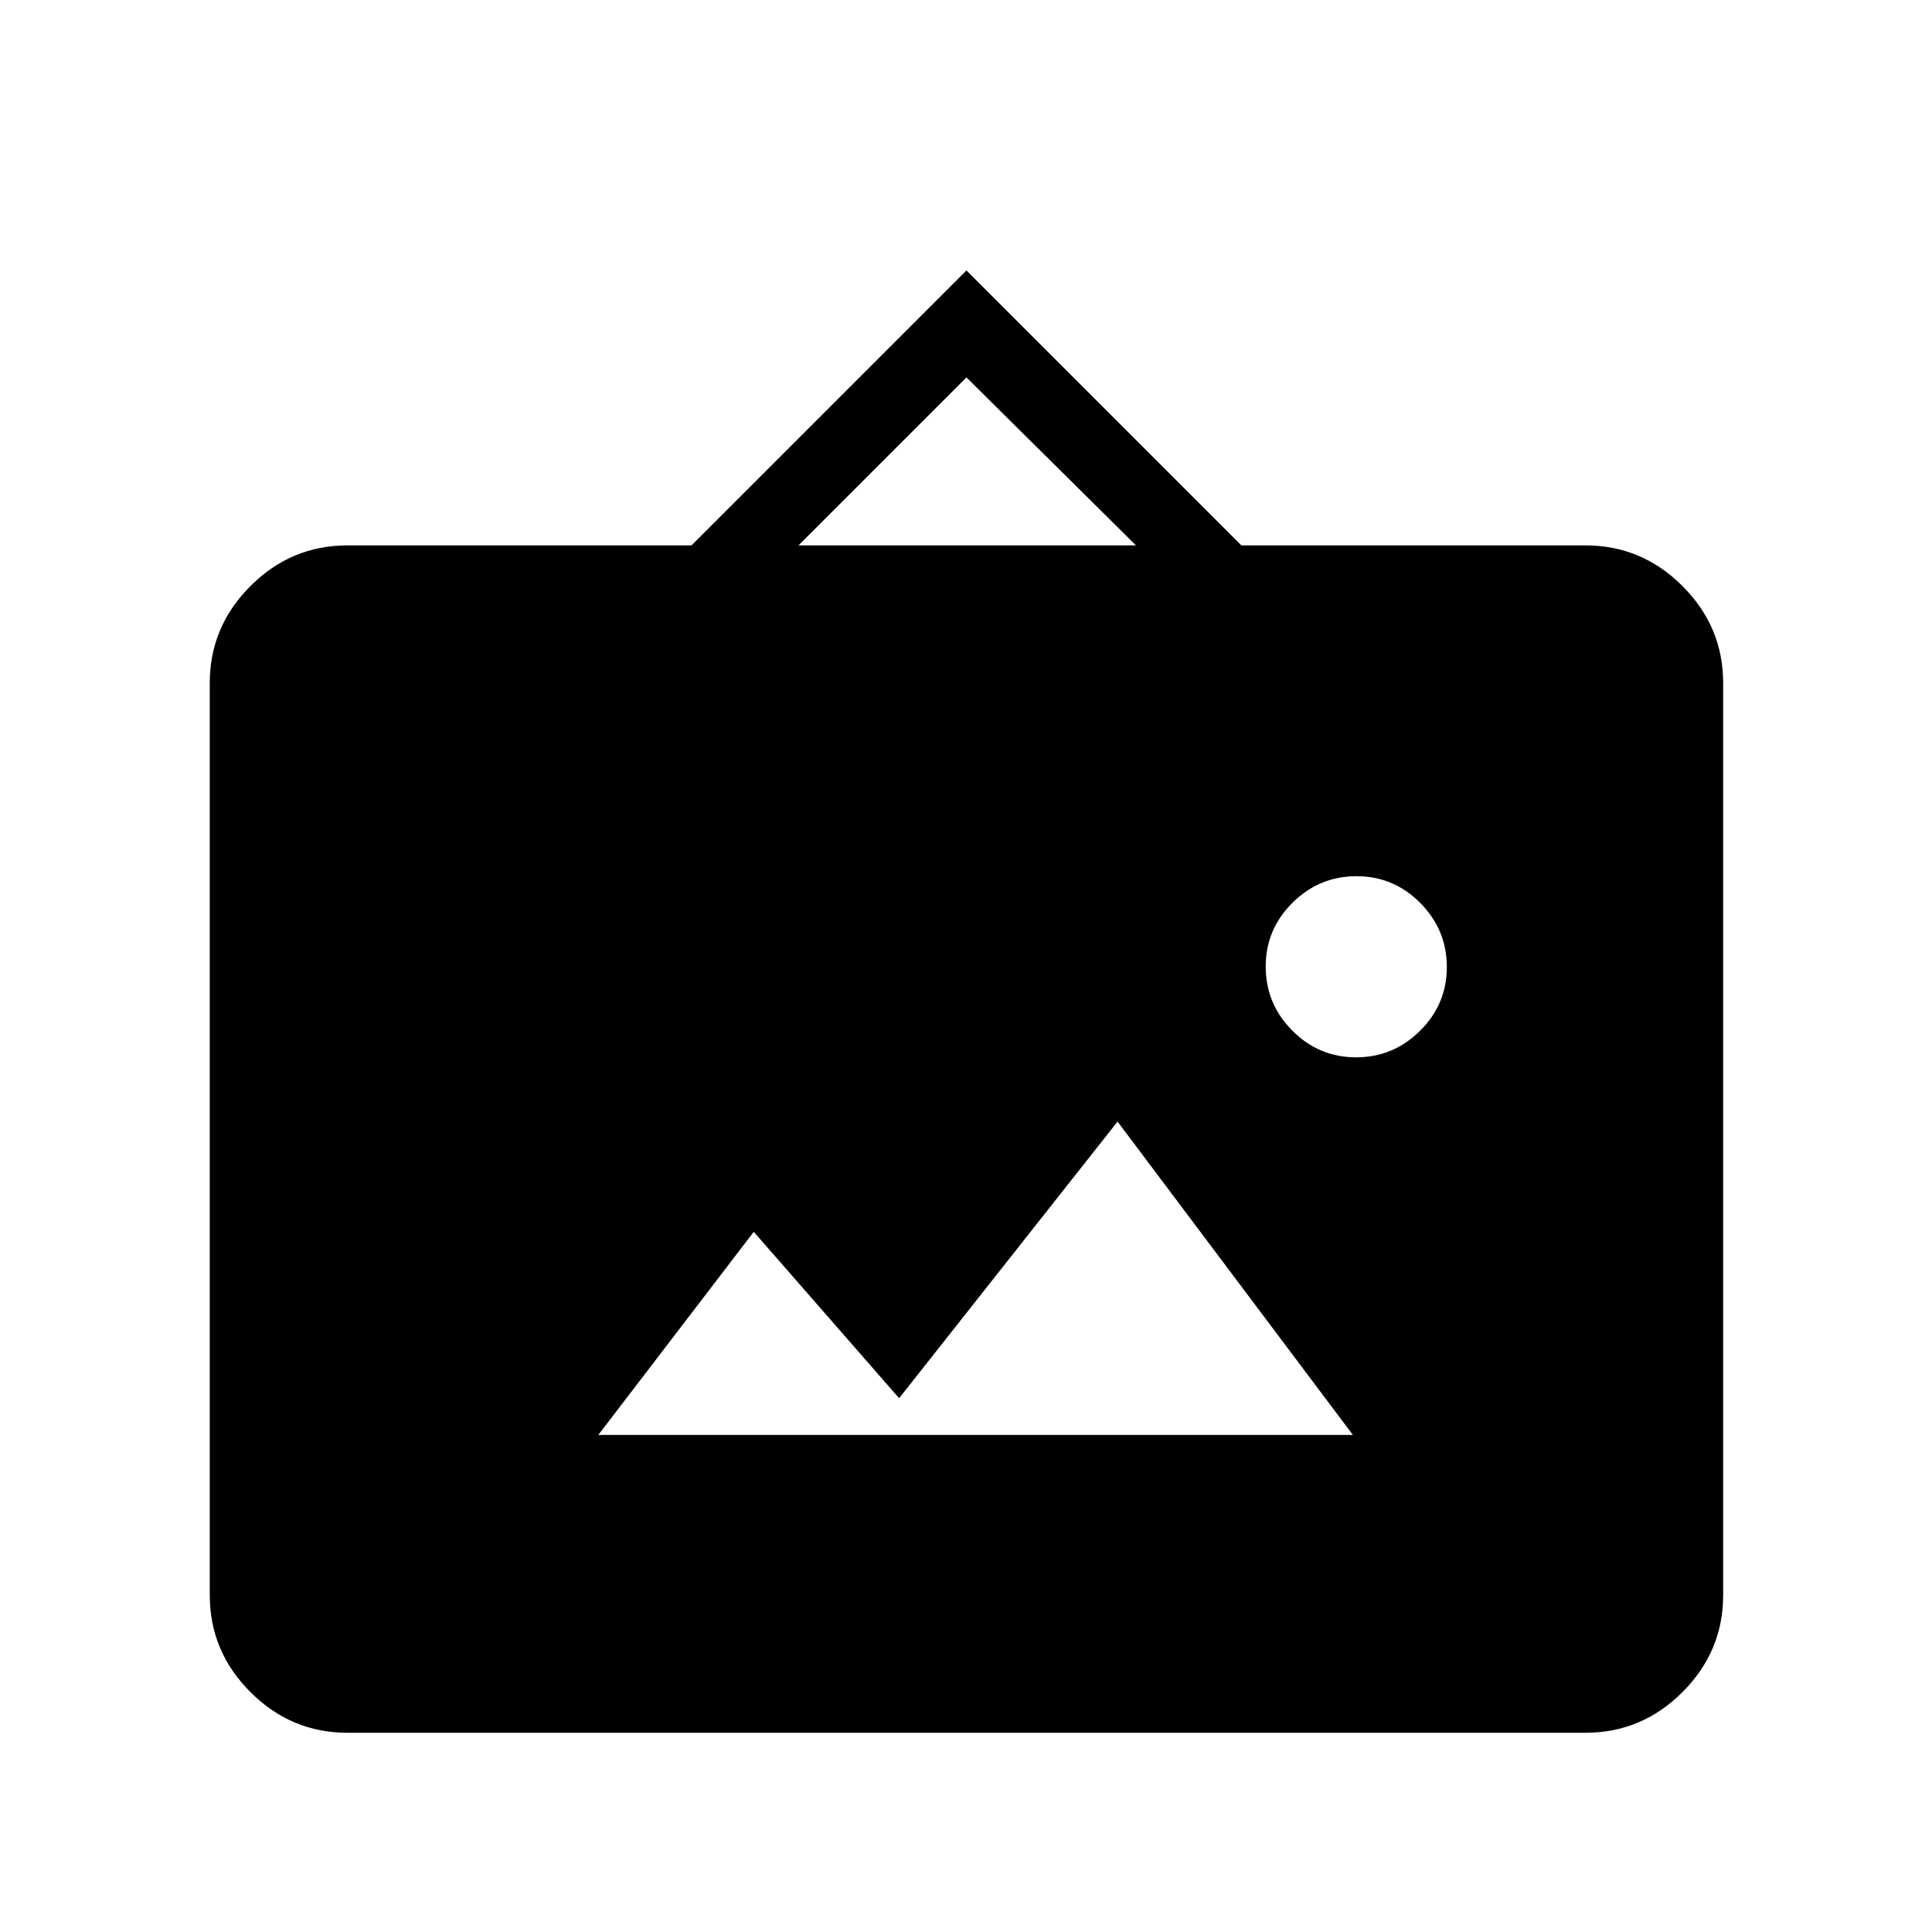 <svg xmlns="http://www.w3.org/2000/svg" height="48" viewBox="0 -960 960 960" width="48"><path d="M172.62-99q-27.96 0-48.18-20.21-20.21-20.22-20.21-48.17v-453.24q0-27.95 20.21-48.17Q144.66-689 172.62-689h171l136.61-136.62L616.85-689h171q27.95 0 48.17 20.21 20.21 20.22 20.21 48.17v453.24q0 27.95-20.21 48.17Q815.8-99 787.85-99H172.62Zm124.69-148h374.92L555.31-402.69 446.77-265.23l-72.23-82.69L297.31-247Zm376.5-187.62q18.5 0 31.81-13.19 13.3-13.19 13.3-31.69t-13.19-31.81q-13.19-13.31-31.69-13.31t-31.81 13.19q-13.31 13.19-13.31 31.7 0 18.5 13.19 31.81 13.19 13.3 31.7 13.3ZM396.77-689h167.69l-84.23-83.46L396.77-689Z"/></svg>